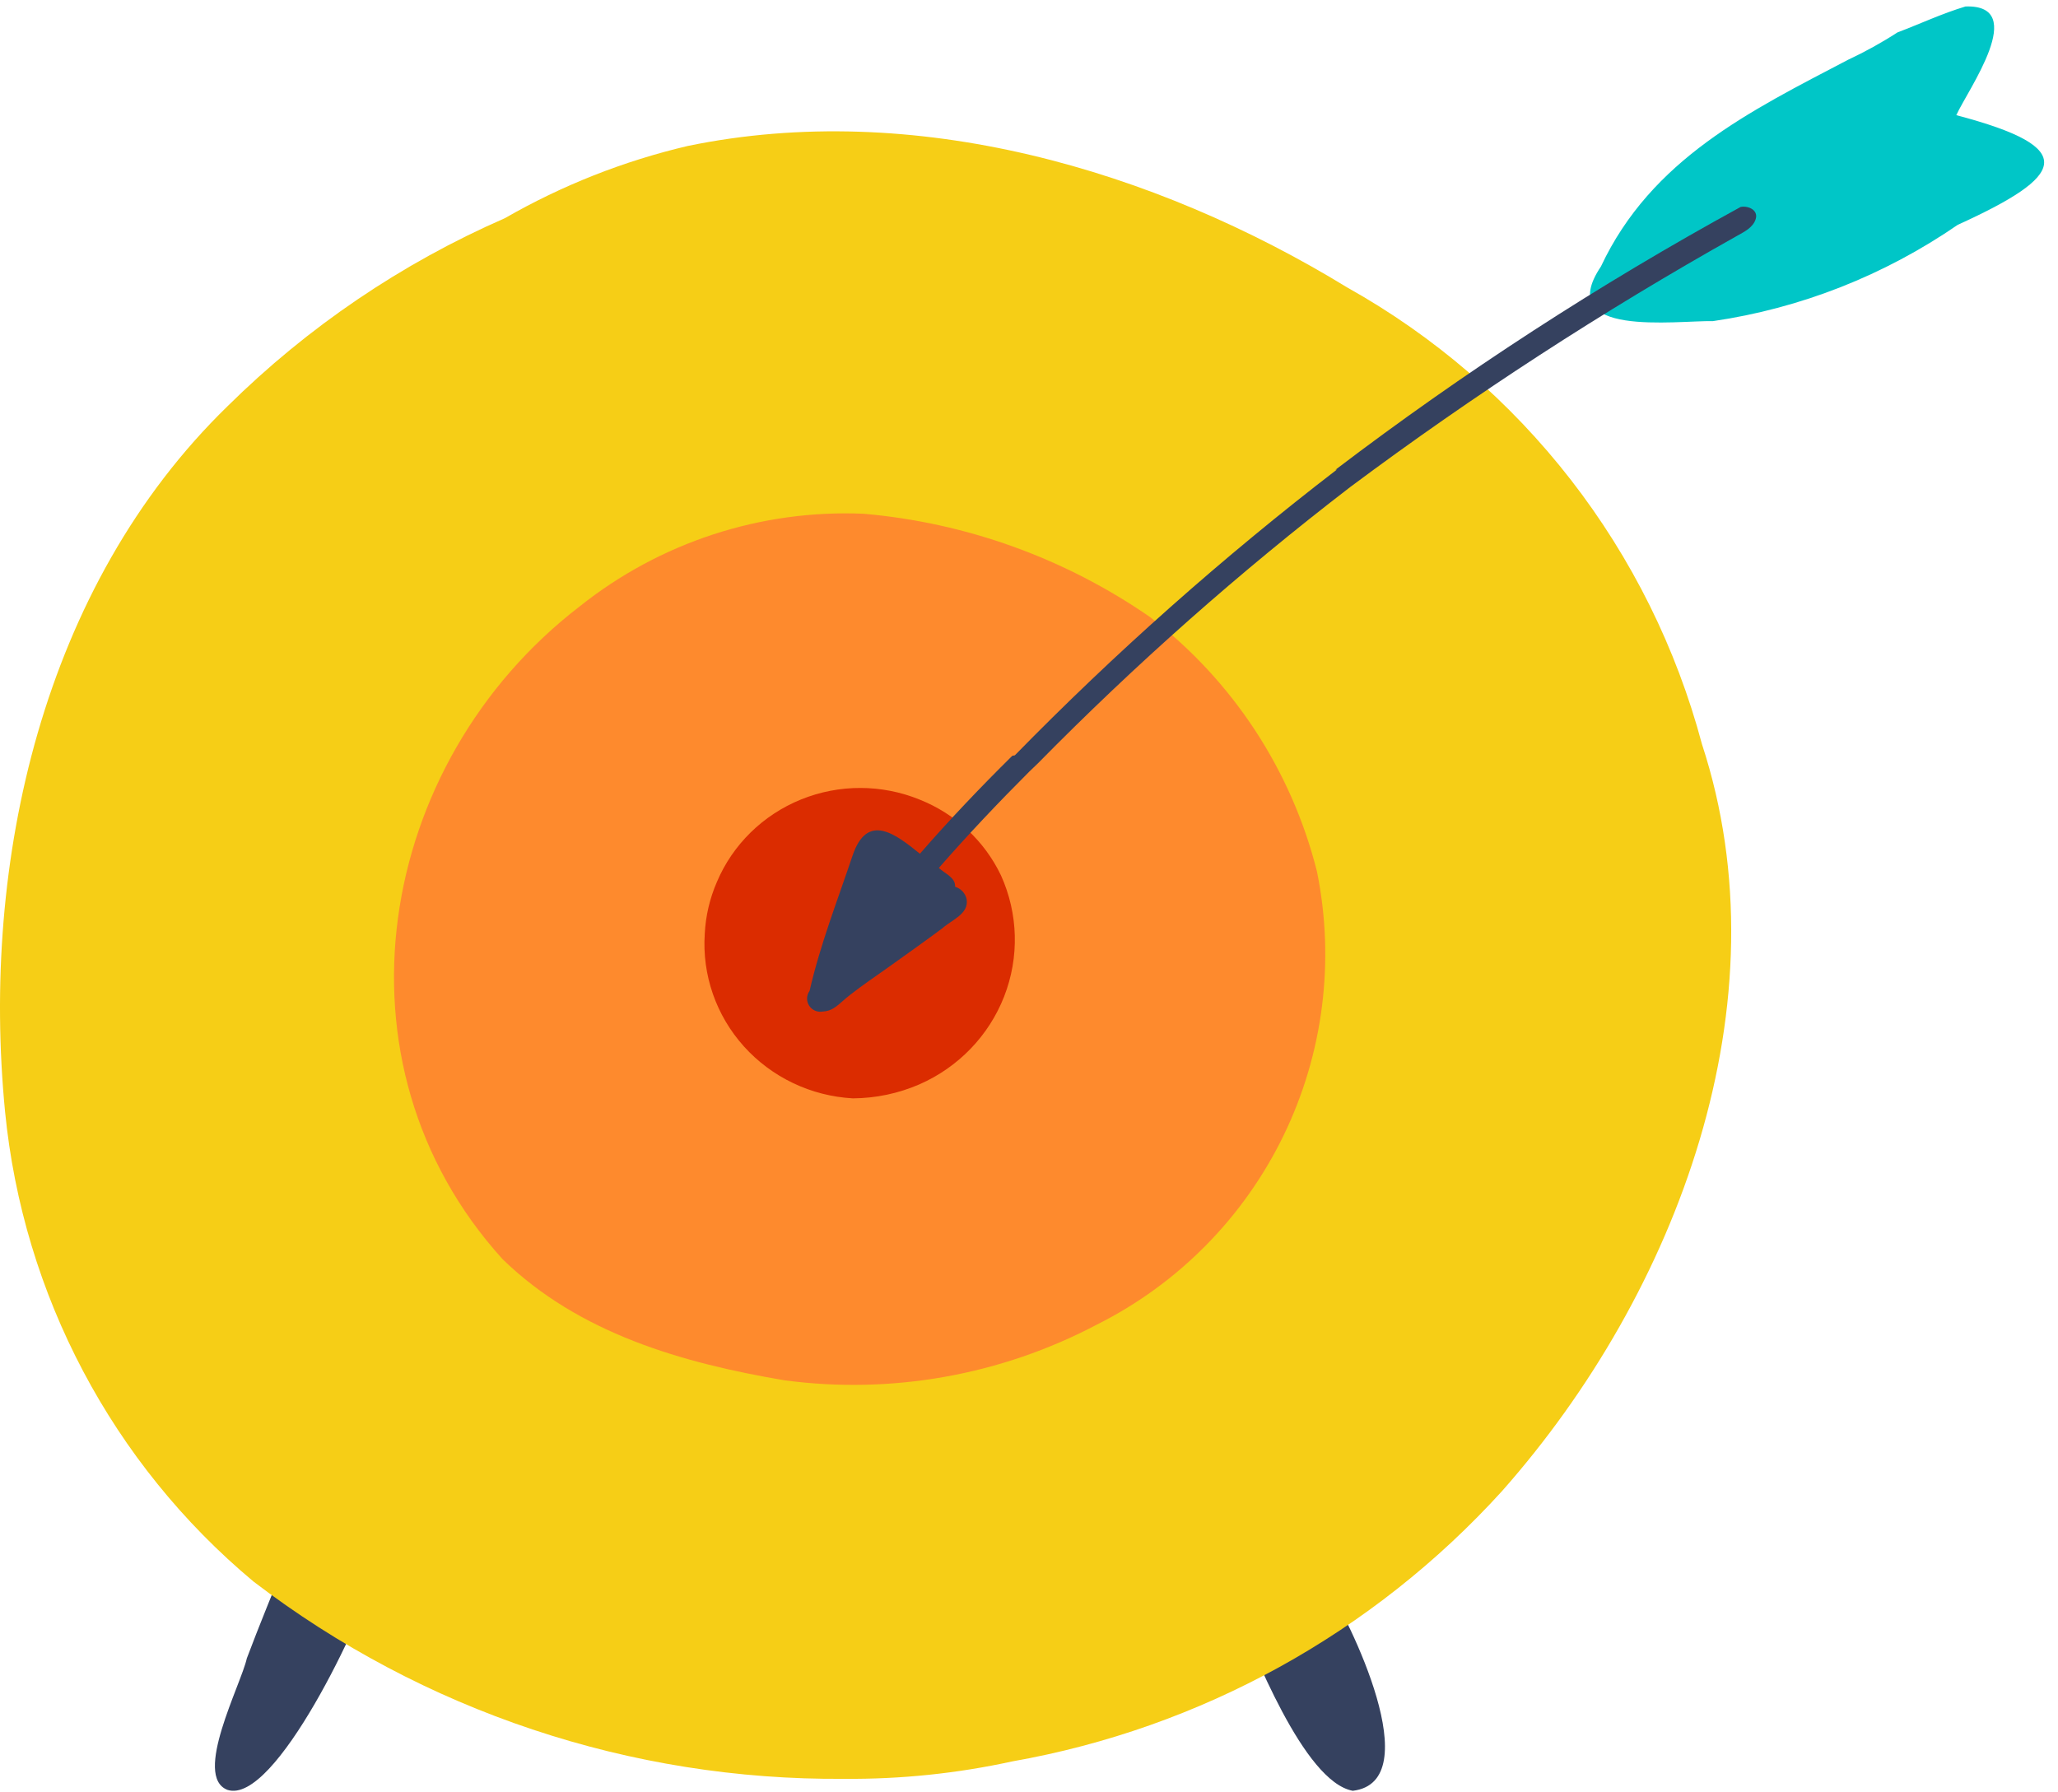 <svg width="1609" height="1401" viewBox="0 0 1609 1401" fill="none" xmlns="http://www.w3.org/2000/svg">
<path d="M1057.64 1400.18C1019.08 1393 979.882 1290.36 965.026 1255.73C959.969 1247 958.705 1229.52 971.98 1228.28C972.259 1224.83 973.226 1221.47 974.825 1218.4C976.424 1215.32 978.623 1212.59 981.297 1210.36C983.97 1208.12 987.065 1206.43 990.403 1205.39C993.74 1204.34 997.255 1203.95 1000.74 1204.25C1004.02 1204.59 1007.22 1205.44 1010.23 1206.75C1021.11 1215.11 1029.97 1225.77 1036.15 1237.95C1055.11 1266.65 1117.06 1393 1057.64 1400.18Z" fill="#35415F"/>
<path d="M177.847 1399.46C150.489 1388.86 188.468 1317.19 192.974 1296.62C202.63 1270.9 213.573 1244.55 225.16 1215.62C229.666 1204.69 236.747 1183.48 252.518 1189.91C287.278 1153.91 310.13 1196.02 292.75 1230.73C284.06 1264.15 215.182 1411.68 177.847 1399.46Z" fill="#35415F"/>
<path d="M659.868 1390.82C493.195 1392.16 330.805 1337.91 198.225 1236.59C87.835 1144.46 18.044 1012.44 3.949 869.095C-15.035 674.241 33.059 458.442 177.975 317.537C240.617 255.631 314.089 205.823 394.716 170.603C439.402 144.912 487.58 125.883 537.733 114.116C714.607 77.62 901.922 132.204 1053.48 224.871C1121.15 262.749 1180.55 313.867 1228.16 375.193C1275.78 436.52 1310.63 506.808 1330.66 581.892C1396.79 783.728 1311.67 1010.63 1174.35 1165.82C1073.56 1276.81 938.912 1351.15 791.494 1377.18V1377.18C748.262 1386.63 704.113 1391.2 659.868 1390.82Z" fill="#F6CE16"/>
<path d="M613.16 1079.2C533.254 1065.63 452.718 1042.6 392.946 984.534C253.896 831.168 293.849 596.703 453.033 474.263C515.949 424.051 594.806 398.281 675.135 401.683C755.518 408.675 832.707 436.514 899.125 482.468C963.804 532.155 1009.82 602.336 1029.68 681.591C1043.8 751.376 1034.6 823.886 1003.49 887.893C972.383 951.901 921.105 1003.83 857.598 1035.66C782.586 1075.23 697.17 1090.45 613.16 1079.2V1079.2Z" fill="#FE8A2D"/>
<path d="M666.79 858.777C650.572 857.877 634.695 853.824 620.078 846.855C605.46 839.886 592.391 830.139 581.625 818.175C570.859 806.212 562.61 792.268 557.354 777.152C552.098 762.035 549.939 746.044 551.001 730.102C551.699 716.145 554.911 702.421 560.487 689.569C572.851 660.35 596.51 637.157 626.259 625.092C656.008 613.027 689.413 613.077 719.125 625.231C747.092 636.412 769.748 657.547 782.58 684.423C796.135 714.414 797.031 748.47 785.072 779.111C773.113 809.752 749.276 834.471 718.797 847.839C702.406 854.948 684.704 858.672 666.79 858.777Z" fill="#DB2C00"/>
<path d="M1339.29 251.075C1310.46 250.514 1214.19 264.225 1251.64 208.38C1291.18 124.239 1368.5 86.729 1444.93 46.702C1458.24 40.495 1471.12 33.359 1483.48 25.347C1501.42 18.564 1518.29 10.589 1536.68 5.065C1586.79 3.39 1538.47 70.17 1529.49 90.049C1627.05 115.707 1614.49 137.595 1530.6 175.795C1473.16 215.33 1407.8 241.052 1339.29 251.075V251.075Z" fill="#00C6C7"/>
<path d="M643.359 790.878C641.311 791.269 639.193 791.044 637.28 790.233C635.366 789.421 633.745 788.061 632.625 786.325C631.504 784.59 630.936 782.56 630.994 780.497C631.052 778.435 631.733 776.434 632.95 774.754C641.208 738.629 654.944 703.534 666.522 669.068C678.099 634.603 700.4 652.37 719.211 667.51C742.278 640.995 766.537 615.517 791.456 590.92L793.413 590.575C871.951 510.294 956.127 435.608 1045.3 367.079L1044.08 367.295C1144.36 291.029 1250.28 222.328 1360.93 161.775C1367.05 160.697 1374.75 164.328 1372.68 171.178C1370.61 178.028 1363.61 181.257 1357.88 184.512C1253 243.344 1152.08 308.878 1055.78 380.696C969.383 447.086 887.735 519.32 811.422 596.878L804.735 603.295C780.508 627.52 756.695 652.669 734.031 678.614C738.596 683.047 747.191 686.021 746.715 693.338C748.95 694.004 750.962 695.249 752.546 696.942C754.13 698.635 755.229 700.716 755.728 702.972C757.776 714.583 743.973 719.263 736.797 725.766C722.752 736.224 708.621 746.197 694.289 756.457C684.422 763.434 674.512 770.17 664.976 777.588C655.439 785.006 652.336 790.293 643.359 790.878Z" fill="#35415F"/>
</svg>
